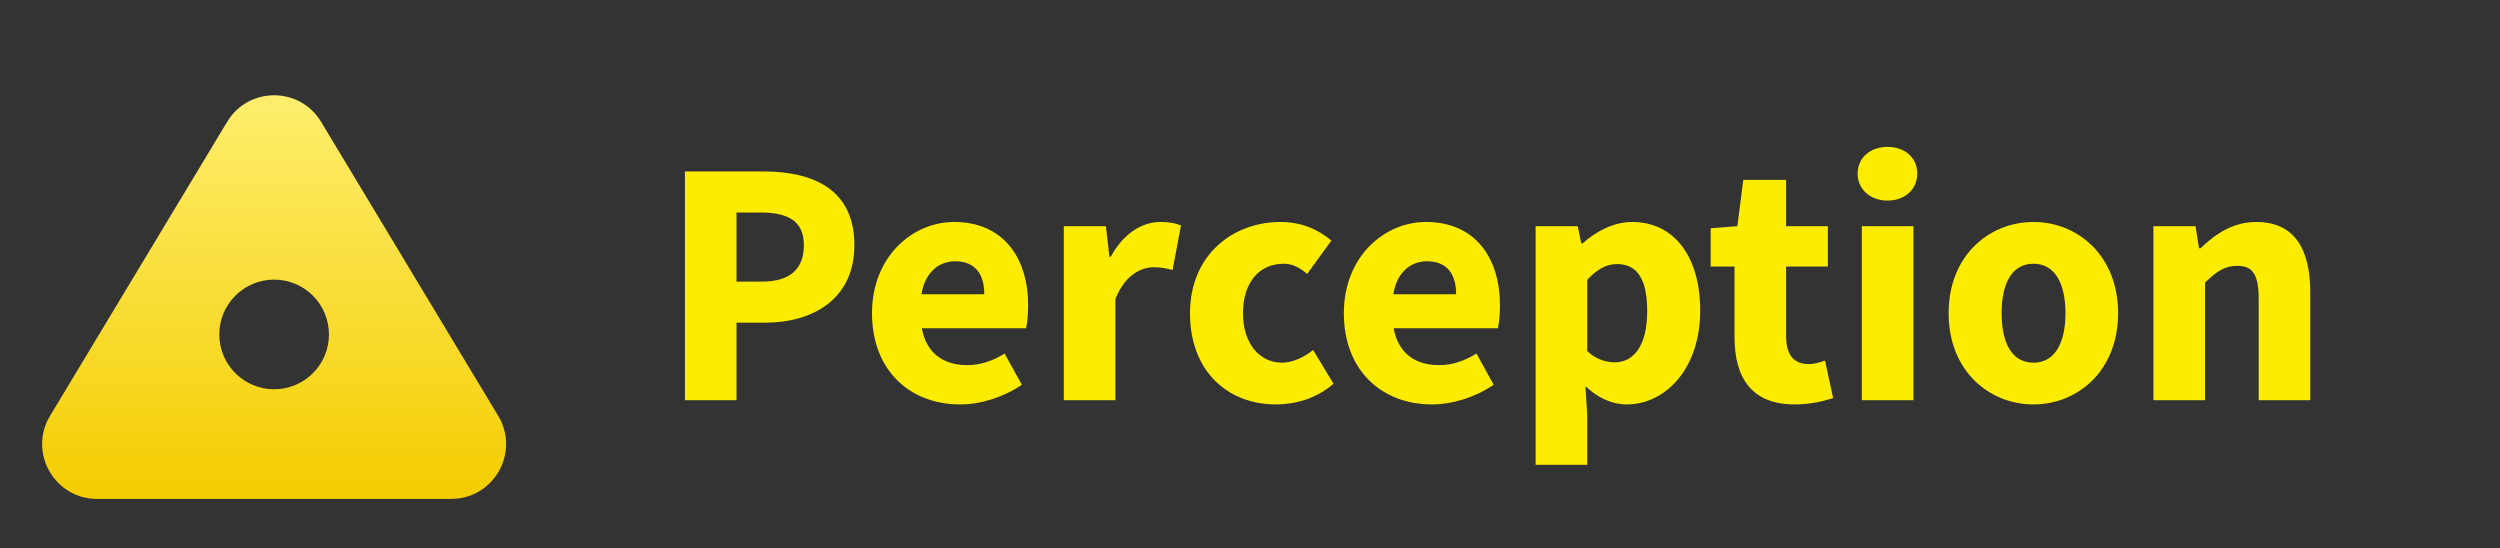 <svg width="456" height="100" viewBox="0 0 456 100" fill="none" xmlns="http://www.w3.org/2000/svg">
<rect x="0" y="0" width="456" height="100" fill="#333333" stroke="none"/>
<path d="M124.928 73H134.336V58.856H139.52C148.352 58.856 155.84 54.504 155.84 44.712C155.84 34.6 148.416 31.272 139.264 31.272H124.928V73ZM134.336 51.368V38.76H138.688C143.808 38.76 146.624 40.36 146.624 44.712C146.624 49.064 144.128 51.368 138.944 51.368H134.336ZM175.118 73.768C178.894 73.768 183.118 72.424 186.382 70.184L183.246 64.488C180.942 65.896 178.766 66.6 176.398 66.6C172.174 66.6 168.974 64.488 168.142 59.88H187.15C187.342 59.112 187.534 57.384 187.534 55.72C187.534 47.08 183.054 40.488 174.03 40.488C166.414 40.488 159.054 46.824 159.054 57.128C159.054 67.624 166.03 73.768 175.118 73.768ZM168.078 53.672C168.718 49.64 171.278 47.656 174.222 47.656C177.998 47.656 179.534 50.152 179.534 53.672H168.078ZM194.035 73H203.443V54.568C205.107 50.28 208.051 48.744 210.419 48.744C211.763 48.744 212.723 48.936 213.875 49.256L215.411 41.128C214.515 40.744 213.427 40.488 211.635 40.488C208.371 40.488 204.915 42.536 202.611 46.824H202.355L201.715 41.256H194.035V73ZM232.734 73.768C236.19 73.768 240.094 72.744 243.23 69.992L239.518 63.848C237.854 65.128 235.87 66.152 233.822 66.152C229.726 66.152 226.718 62.632 226.718 57.128C226.718 51.624 229.598 48.104 234.142 48.104C235.614 48.104 236.894 48.68 238.43 49.96L242.846 43.88C240.478 41.896 237.47 40.488 233.566 40.488C224.798 40.488 217.054 46.568 217.054 57.128C217.054 67.688 223.902 73.768 232.734 73.768ZM261.181 73.768C264.957 73.768 269.181 72.424 272.445 70.184L269.309 64.488C267.005 65.896 264.829 66.6 262.461 66.6C258.237 66.6 255.037 64.488 254.205 59.88H273.213C273.405 59.112 273.597 57.384 273.597 55.72C273.597 47.08 269.117 40.488 260.093 40.488C252.477 40.488 245.117 46.824 245.117 57.128C245.117 67.624 252.093 73.768 261.181 73.768ZM254.141 53.672C254.781 49.64 257.341 47.656 260.285 47.656C264.061 47.656 265.597 50.152 265.597 53.672H254.141ZM280.098 84.776H289.506V75.496L289.186 70.44C291.426 72.552 293.986 73.768 296.738 73.768C303.586 73.768 310.114 67.496 310.114 56.616C310.114 46.824 305.378 40.488 297.698 40.488C294.37 40.488 291.17 42.152 288.674 44.392H288.418L287.778 41.256H280.098V84.776ZM294.562 66.088C292.962 66.088 291.17 65.576 289.506 64.04V51.048C291.362 49.064 293.026 48.168 294.946 48.168C298.722 48.168 300.45 51.048 300.45 56.744C300.45 63.272 297.826 66.088 294.562 66.088ZM327.322 73.768C330.394 73.768 332.698 73.128 334.362 72.616L332.89 65.768C332.058 66.088 330.906 66.408 329.882 66.408C327.385 66.408 325.786 64.936 325.786 61.352V48.616H333.402V41.256H325.786V32.808H317.978L316.89 41.256L312.026 41.64V48.616H316.378V61.48C316.378 68.84 319.45 73.768 327.322 73.768ZM339.598 73H349.006V41.256H339.598V73ZM344.27 36.584C347.47 36.584 349.71 34.536 349.71 31.656C349.71 28.776 347.47 26.792 344.27 26.792C341.134 26.792 338.83 28.776 338.83 31.656C338.83 34.536 341.134 36.584 344.27 36.584ZM370.917 73.768C378.917 73.768 386.341 67.688 386.341 57.128C386.341 46.568 378.917 40.488 370.917 40.488C362.853 40.488 355.429 46.568 355.429 57.128C355.429 67.688 362.853 73.768 370.917 73.768ZM370.917 66.152C367.013 66.152 365.093 62.632 365.093 57.128C365.093 51.624 367.013 48.104 370.917 48.104C374.757 48.104 376.741 51.624 376.741 57.128C376.741 62.632 374.757 66.152 370.917 66.152ZM392.785 73H402.193V51.56C404.241 49.576 405.713 48.488 408.081 48.488C410.769 48.488 411.985 49.896 411.985 54.504V73H421.393V53.288C421.393 45.352 418.449 40.488 411.537 40.488C407.249 40.488 404.049 42.728 401.361 45.288H401.105L400.465 41.256H392.785V73Z" fill="#FCEC00"/>
<path fill-rule="evenodd" clip-rule="evenodd" d="M17.698 91H82.302C90.082 91 94.882 82.505 90.867 75.84L58.566 22.219C54.678 15.766 45.322 15.766 41.434 22.219L9.133 75.84C5.118 82.505 9.918 91 17.698 91ZM50 71C55.523 71 60 66.523 60 61C60 55.477 55.523 51 50 51C44.477 51 40 55.477 40 61C40 66.523 44.477 71 50 71Z" fill="url(#paint0_linear)"/>
<defs>
<linearGradient id="paint0_linear" x1="50" y1="8" x2="50" y2="91" gradientUnits="userSpaceOnUse">
<stop stop-color="#FFF27B"/>
<stop offset="1" stop-color="#F4CD00"/>
</linearGradient>
</defs>
</svg>

